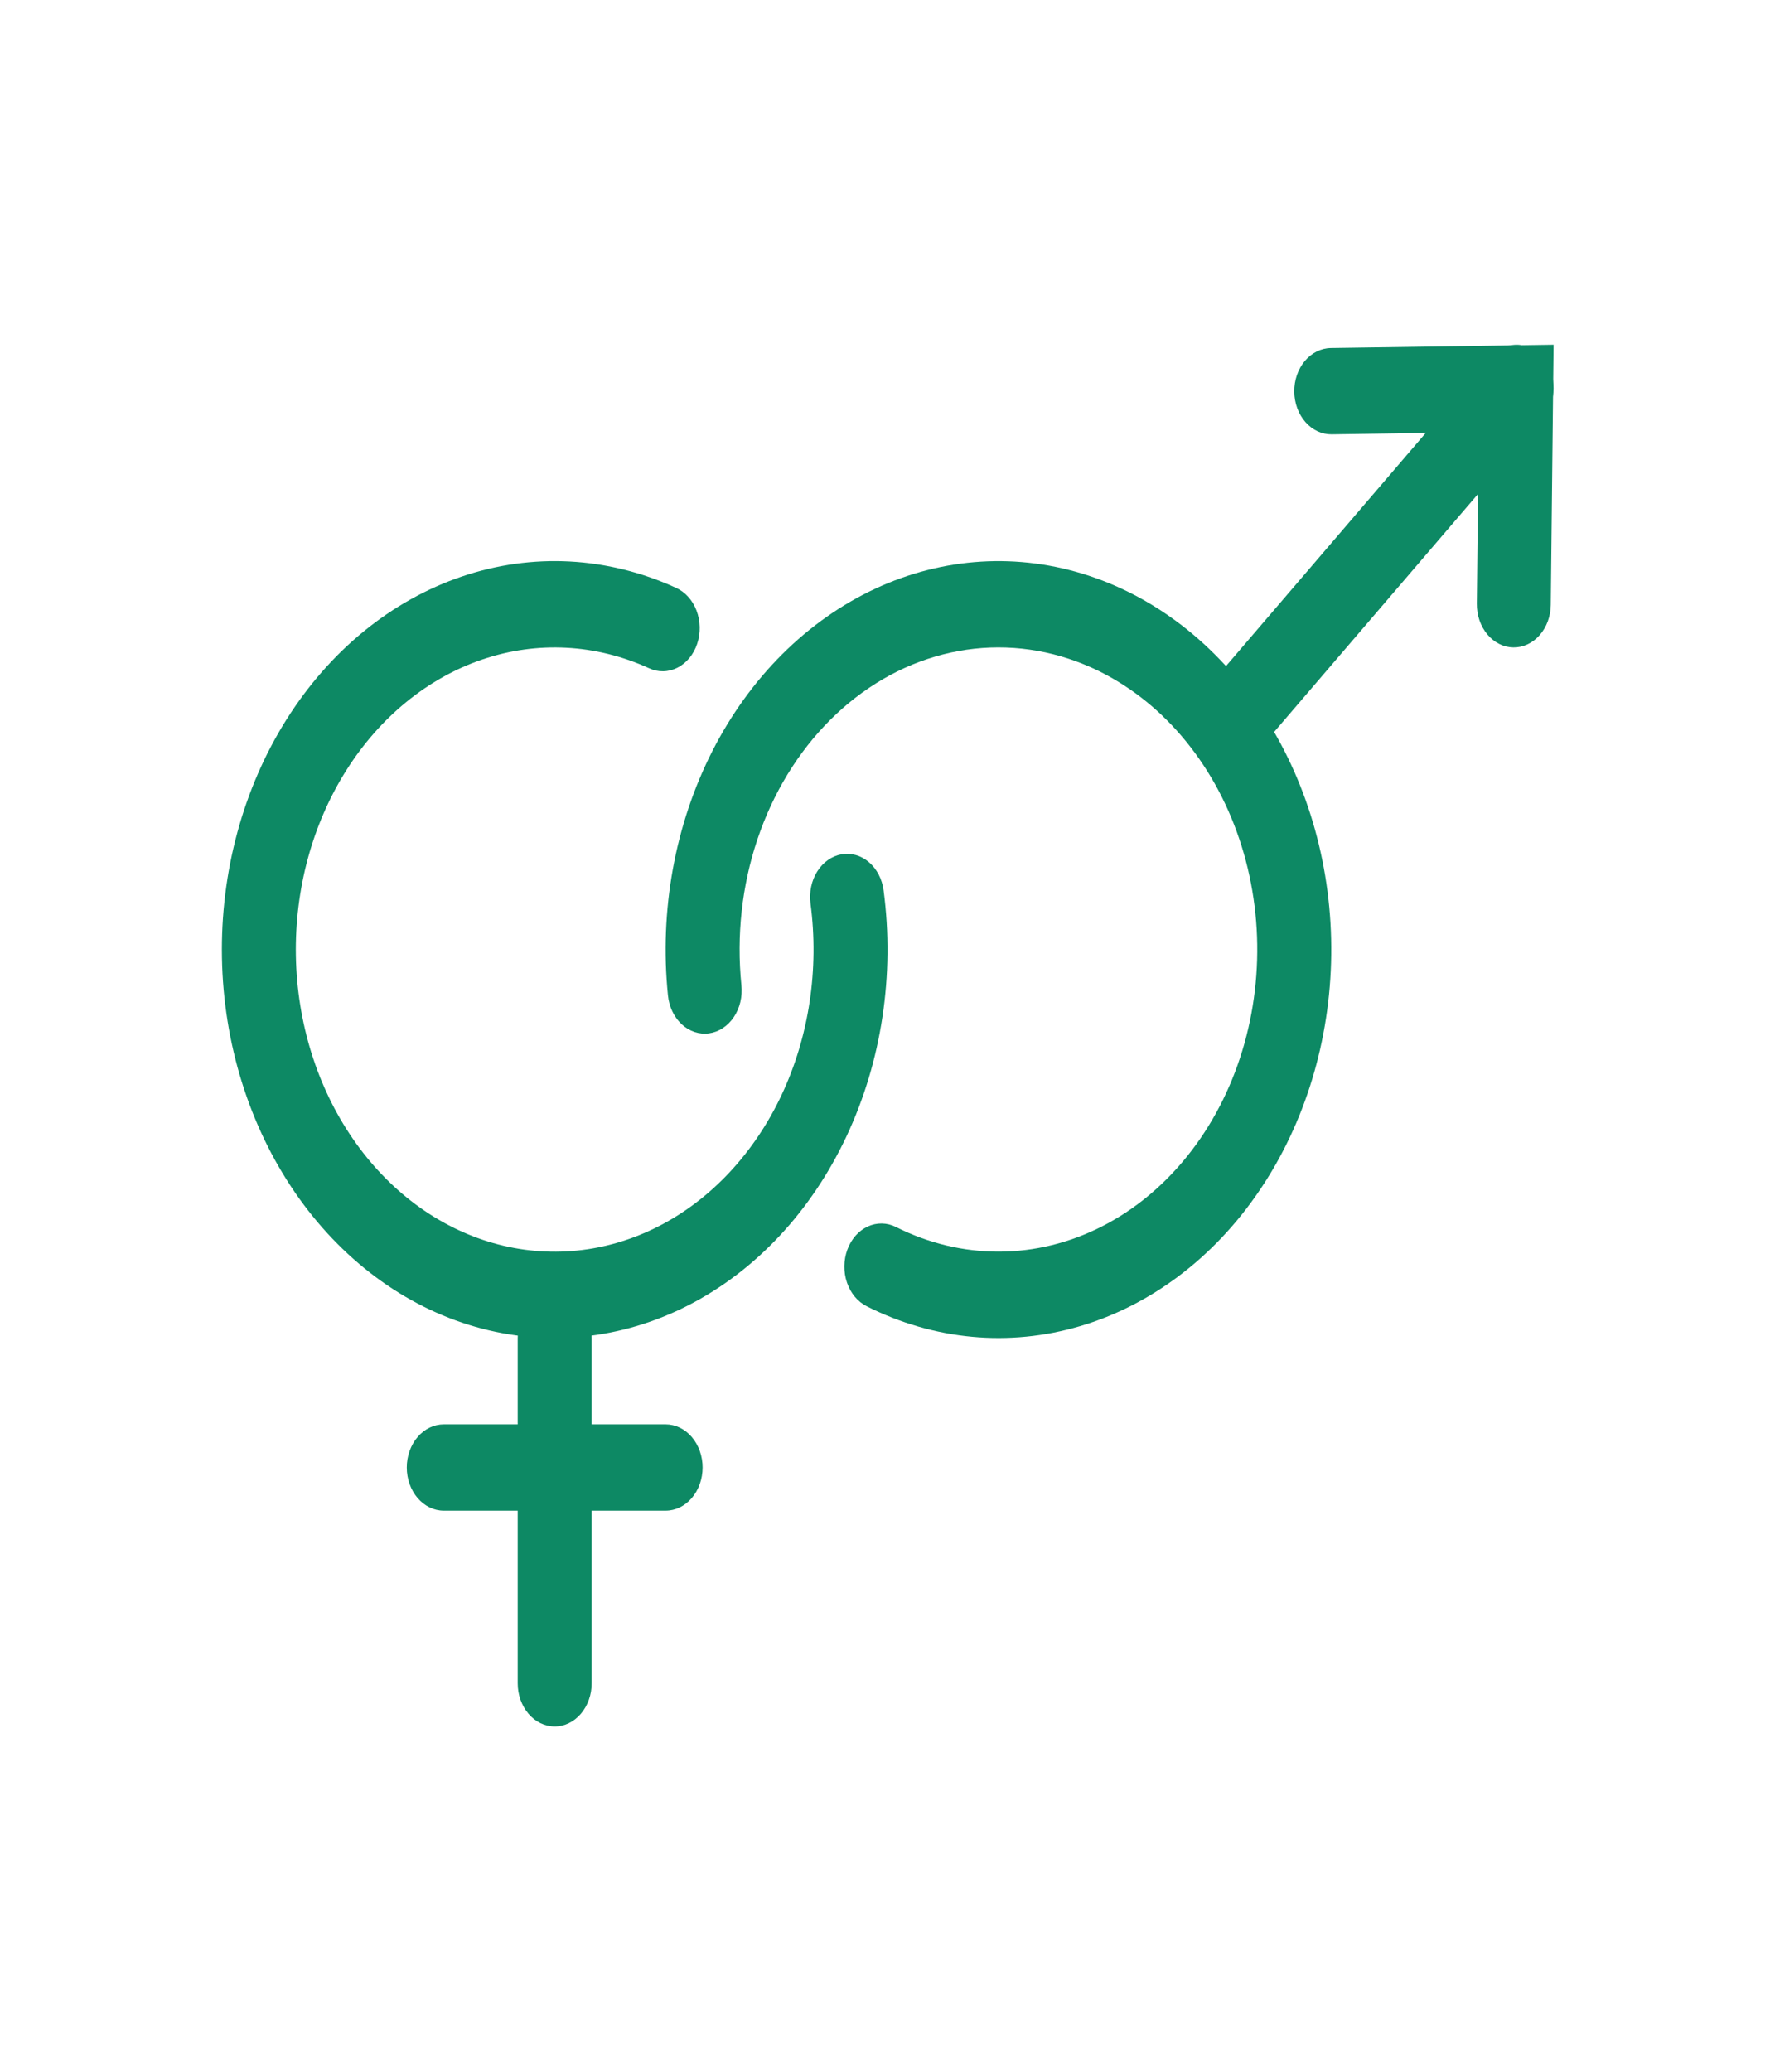<svg width="120" height="140" viewBox="0 0 120 140" fill="none" xmlns="http://www.w3.org/2000/svg">
<path fill-rule="evenodd" clip-rule="evenodd" d="M43.865 45.15C40.275 43.515 36.323 43.307 32.623 44.56C28.922 45.813 25.679 48.456 23.397 52.079C21.115 55.702 19.922 60.102 20.003 64.597C20.084 69.092 21.434 73.43 23.845 76.938C26.255 80.446 29.59 82.927 33.333 83.998C37.076 85.068 41.017 84.667 44.544 82.857C48.072 81.047 50.989 77.929 52.842 73.988C54.696 70.046 55.382 65.501 54.795 61.057C54.745 60.679 54.76 60.292 54.838 59.92C54.916 59.548 55.056 59.198 55.25 58.889C55.444 58.58 55.689 58.319 55.969 58.12C56.25 57.922 56.562 57.789 56.886 57.731C57.211 57.673 57.542 57.69 57.861 57.781C58.18 57.872 58.48 58.035 58.745 58.262C59.01 58.489 59.234 58.774 59.404 59.101C59.574 59.429 59.688 59.792 59.737 60.171C60.491 65.884 59.608 71.727 57.225 76.794C54.841 81.862 51.091 85.869 46.555 88.196C42.02 90.522 36.953 91.037 32.142 89.661C27.33 88.284 23.042 85.093 19.943 80.583C16.845 76.073 15.108 70.496 15.005 64.717C14.9 58.938 16.434 53.281 19.368 48.623C22.301 43.965 26.47 40.567 31.229 38.956C35.986 37.345 41.067 37.611 45.682 39.713C45.992 39.849 46.276 40.055 46.517 40.32C46.759 40.584 46.952 40.902 47.087 41.255C47.222 41.608 47.296 41.988 47.304 42.374C47.312 42.761 47.254 43.145 47.133 43.505C47.013 43.864 46.833 44.193 46.603 44.471C46.373 44.748 46.098 44.97 45.794 45.123C45.489 45.276 45.162 45.357 44.831 45.361C44.5 45.365 44.172 45.295 43.865 45.15Z" fill="#0D8964"/>
<path fill-rule="evenodd" clip-rule="evenodd" d="M35 113.75V90.417C35 89.643 35.263 88.901 35.732 88.354C36.201 87.807 36.837 87.5 37.5 87.5C38.163 87.5 38.799 87.807 39.268 88.354C39.737 88.901 40 89.643 40 90.417V113.75C40 114.524 39.737 115.265 39.268 115.812C38.799 116.359 38.163 116.667 37.5 116.667C36.837 116.667 36.201 116.359 35.732 115.812C35.263 115.265 35 114.524 35 113.75Z" fill="#0D8964"/>
<path fill-rule="evenodd" clip-rule="evenodd" d="M27.5 99.167C27.5 98.393 27.763 97.651 28.232 97.104C28.701 96.557 29.337 96.25 30 96.25H45C45.663 96.25 46.299 96.557 46.768 97.104C47.237 97.651 47.5 98.393 47.5 99.167C47.5 99.94 47.237 100.682 46.768 101.229C46.299 101.776 45.663 102.083 45 102.083H30C29.337 102.083 28.701 101.776 28.232 101.229C27.763 100.682 27.5 99.94 27.5 99.167ZM72.255 44.517C69.484 43.605 66.564 43.504 63.752 44.223C60.94 44.943 58.323 46.46 56.134 48.642C53.945 50.823 52.252 53.601 51.203 56.728C50.154 59.856 49.783 63.238 50.123 66.573C50.163 66.954 50.139 67.341 50.051 67.712C49.963 68.082 49.813 68.428 49.61 68.731C49.406 69.033 49.154 69.286 48.867 69.474C48.58 69.663 48.264 69.783 47.937 69.828C47.609 69.874 47.278 69.843 46.961 69.739C46.644 69.634 46.348 69.457 46.09 69.219C45.831 68.98 45.616 68.684 45.456 68.349C45.296 68.013 45.195 67.643 45.157 67.261C44.573 61.521 45.63 55.717 48.162 50.749C50.694 45.781 54.562 41.927 59.163 39.785C63.765 37.643 68.844 37.334 73.613 38.904C78.381 40.474 82.571 43.836 85.534 48.469C88.497 53.102 90.066 58.746 89.999 64.526C89.931 70.305 88.23 75.897 85.159 80.434C82.089 84.97 77.821 88.198 73.018 89.615C68.215 91.033 63.145 90.561 58.595 88.273C58.294 88.121 58.02 87.902 57.791 87.628C57.563 87.353 57.382 87.028 57.261 86.673C57.016 85.954 57.025 85.151 57.288 84.44C57.55 83.73 58.043 83.17 58.659 82.884C59.275 82.598 59.964 82.609 60.572 82.915C62.772 84.021 65.143 84.588 67.538 84.581C69.933 84.575 72.301 83.995 74.496 82.877C76.691 81.76 78.666 80.129 80.299 78.085C81.932 76.041 83.188 73.627 83.989 70.994C84.79 68.361 85.12 65.564 84.957 62.776C84.794 59.989 84.142 57.27 83.042 54.788C81.942 52.306 80.417 50.114 78.562 48.347C76.706 46.58 74.56 45.277 72.255 44.517Z" fill="#0D8964"/>
<path fill-rule="evenodd" clip-rule="evenodd" d="M81.983 50.187C81.514 49.64 81.251 48.898 81.251 48.125C81.251 47.352 81.514 46.61 81.983 46.063L100.732 24.188C100.963 23.909 101.239 23.687 101.544 23.534C101.849 23.381 102.177 23.301 102.509 23.298C102.841 23.294 103.17 23.368 103.477 23.515C103.785 23.661 104.064 23.878 104.298 24.152C104.533 24.426 104.719 24.751 104.845 25.11C104.97 25.468 105.033 25.852 105.031 26.239C105.028 26.627 104.959 27.009 104.828 27.365C104.697 27.721 104.506 28.043 104.267 28.312L85.517 50.187C85.049 50.734 84.413 51.041 83.75 51.041C83.087 51.041 82.451 50.734 81.983 50.187Z" fill="#0D8964"/>
<path fill-rule="evenodd" clip-rule="evenodd" d="M102.31 43.75C101.982 43.745 101.657 43.665 101.356 43.514C101.054 43.362 100.781 43.143 100.552 42.869C100.323 42.595 100.142 42.27 100.02 41.914C99.899 41.559 99.838 41.178 99.843 40.795L99.968 29.205L90.032 29.35C89.369 29.36 88.73 29.063 88.255 28.523C87.78 27.983 87.509 27.245 87.5 26.472C87.491 25.698 87.746 24.952 88.209 24.398C88.672 23.844 89.304 23.527 89.968 23.517L105.032 23.295L104.842 40.871C104.838 41.254 104.769 41.633 104.64 41.985C104.51 42.337 104.322 42.655 104.087 42.923C103.852 43.19 103.574 43.401 103.269 43.543C102.964 43.684 102.638 43.755 102.31 43.75Z" fill="#0D8964"/>
</svg>
